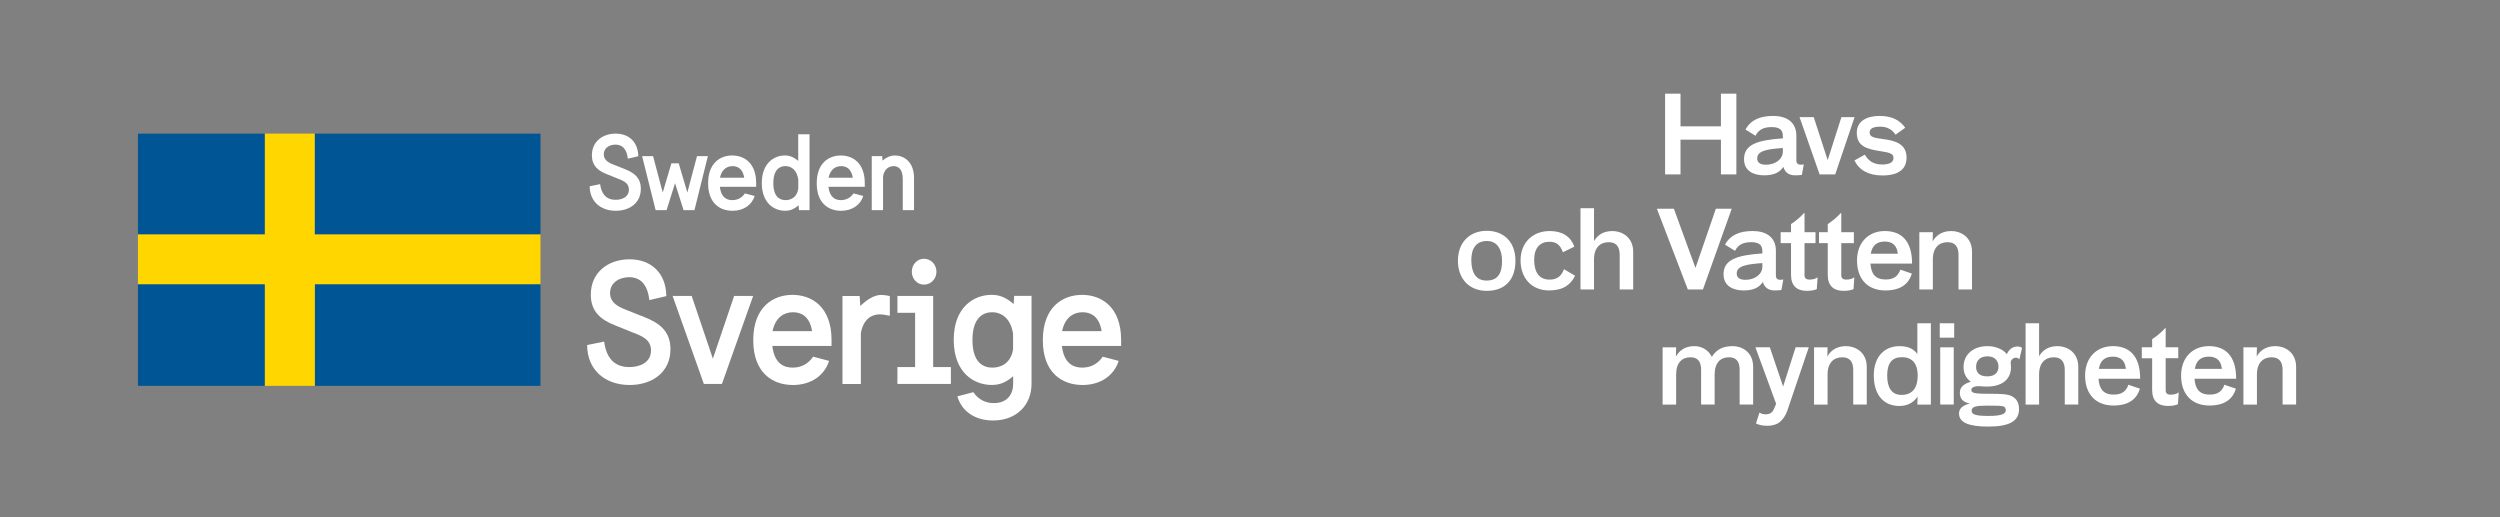 <?xml version="1.0" encoding="UTF-8"?>
<svg width="290" height="60" version="1.1" viewBox="0 0 290 60" xml:space="preserve" xmlns="http://www.w3.org/2000/svg"><rect x="0" y="0" width="290" height="60" fill="#808080" stroke="none"/><path class="st0" d="m36.524 27.173v-11.673h-5.817v11.673h-14.706v5.817h14.706v11.77h5.826v-11.765h26.161v-5.821z" fill="#ffd600"/><g fill="#005694"><path class="st1" d="m16 32.99v-0.013 11.783h14.706v-11.77z"/><path class="st1" d="m30.706 15.5"/><path class="st1" d="m16 15.5h14.706v11.673h-14.706z"/><path class="st1" d="m36.532 32.986h26.161v11.774h-26.161z"/><path class="st1" d="m36.524 15.5h26.17v11.673h-26.17z"/></g><g fill="#fff"><path d="m70.342 20.185c-0.953-0.385-1.683-0.953-1.683-2.163 0-1.582 1.224-2.522 2.758-2.522 1.556 0 2.596 0.988 2.622 2.622l-1.211 0.284c-0.122-1.123-0.642-1.63-1.433-1.63-0.691 0-1.359 0.385-1.359 1.123s0.669 1.014 1.198 1.224l1.25 0.494c1.101 0.433 1.853 1.027 1.853 2.286 0 1.63-1.285 2.548-2.906 2.548-1.744 0-3.015-1.062-3.029-2.845l1.211-0.245c0.148 1.136 0.704 1.818 1.792 1.818 0.756 0 1.547-0.319 1.547-1.184 0-0.804-0.682-1.04-1.407-1.324z"/><path d="m79.292 24.376-0.988-3.125-0.979 3.125h-1.272l-1.569-6.267h1.272l1.123 4.226 1.001-3.387h0.852l1.001 3.387 1.123-4.226h1.259l-1.556 6.267z"/><path d="m83.501 21.667c0.149 1.298 0.865 1.547 1.447 1.547 0.581 0 1.101-0.249 1.46-0.778l1.136 0.297c-0.332 1.049-1.298 1.718-2.57 1.718-1.447 0-2.832-0.852-2.832-3.19 0-2.373 1.42-3.225 2.793-3.225 1.372 0 2.78 0.852 2.78 3.212v0.42zm2.832-1.049c-0.184-1.123-0.839-1.346-1.359-1.346-0.603 0-1.237 0.323-1.46 1.346z"/><path id="x" d="m92.683 24.376-0.048-0.568c-0.568 0.494-1.04 0.642-1.556 0.642-1.25 0-2.71-0.852-2.71-3.212 0-2.347 1.46-3.204 2.67-3.204 0.568 0 1.027 0.188 1.556 0.629v-3.09h1.311v8.802zm-0.083-3.562c-0.162-1.088-0.791-1.547-1.495-1.547-0.603 0-1.399 0.337-1.399 1.98 0 1.621 0.778 1.967 1.42 1.967 0.594 0 1.311-0.297 1.473-1.298z"/><path d="m96.097 21.667c0.149 1.298 0.865 1.547 1.447 1.547s1.101-0.249 1.46-0.778l1.136 0.297c-0.332 1.049-1.298 1.718-2.57 1.718-1.447 0-2.828-0.852-2.828-3.19 0-2.373 1.42-3.225 2.793-3.225s2.779 0.852 2.779 3.212v0.42zm2.832-1.049c-0.183-1.123-0.839-1.346-1.359-1.346-0.608 0-1.237 0.323-1.46 1.346z"/><path d="m104.72 24.376v-3.623c0-1.237-0.616-1.482-1.062-1.482-0.481 0-1.075 0.284-1.224 1.189v3.916h-1.311v-6.267h1.211l0.035 0.52c0.507-0.419 0.953-0.594 1.446-0.594 0.988 0 2.212 0.682 2.212 2.609v3.732z"/><path d="m71.273 37.71c-1.552-0.625-2.74-1.552-2.74-3.523 0-2.579 1.993-4.108 4.493-4.108 2.535 0 4.231 1.613 4.27 4.27l-1.975 0.463c-0.201-1.831-1.049-2.657-2.338-2.657-1.127 0-2.216 0.625-2.216 1.831 0 1.211 1.088 1.652 1.954 1.993l2.032 0.804c1.792 0.704 3.02 1.669 3.02 3.728 0 2.657-2.093 4.148-4.733 4.148-2.841 0-4.917-1.731-4.934-4.633l1.975-0.402c0.24 1.853 1.149 2.959 2.919 2.959 1.228 0 2.517-0.524 2.517-1.932 0-1.311-1.106-1.691-2.295-2.155z"/><path d="m89.589 40.127c0.24 2.115 1.412 2.517 2.356 2.517 0.948 0 1.792-0.402 2.377-1.267l1.853 0.485c-0.542 1.713-2.115 2.797-4.187 2.797-2.356 0-4.611-1.39-4.611-5.197 0-3.868 2.316-5.258 4.55-5.258 2.238 0 4.532 1.39 4.532 5.236v0.686zm4.615-1.713c-0.302-1.831-1.368-2.194-2.216-2.194-0.988 0-2.015 0.524-2.377 2.194z"/><path d="m104.1 44.537v-1.954h2.054v-6.302h-2.054v-1.954h4.147v8.256h2.055v1.954zm3.077-11.52c-0.783 0-1.408-0.664-1.408-1.49 0-0.848 0.625-1.512 1.408-1.512 0.808 0 1.451 0.664 1.451 1.512 0 0.826-0.643 1.49-1.451 1.49z"/><path d="m117.52 43.65c-0.948 0.826-1.73 1.005-2.478 1.005-2.032 0-4.409-1.39-4.409-5.236 0-3.829 2.377-5.218 4.388-5.218 0.904 0 1.652 0.28 2.561 1.066l0.061-0.948h2.015v10.209c0 2.439-1.731 4.248-4.454 4.248-2.093 0-3.645-1.049-4.147-2.801l1.853-0.481c0.585 0.865 1.433 1.267 2.377 1.267 1.429 0 2.238-0.887 2.238-2.238v-0.874zm0-4.912c-0.262-1.77-1.289-2.517-2.438-2.517-0.988 0-2.277 0.564-2.277 3.221 0 2.64 1.267 3.204 2.316 3.204 0.966 0 2.133-0.485 2.395-2.115v-1.792z"/><path d="m123.18 40.127c0.241 2.115 1.412 2.517 2.356 2.517 0.948 0 1.792-0.402 2.377-1.267l1.853 0.485c-0.542 1.713-2.115 2.797-4.186 2.797-2.356 0-4.611-1.39-4.611-5.197 0-3.868 2.316-5.258 4.549-5.258 2.238 0 4.532 1.39 4.532 5.236v0.686zm4.611-1.713c-0.302-1.831-1.368-2.194-2.216-2.194-0.988 0-2.015 0.524-2.377 2.194z"/><path d="m103.22 34.35c-0.38-0.101-0.765-0.14-0.983-0.14-0.804 0-1.674 0.524-2.439 1.289l-0.079-1.167h-1.993v10.209h2.133v-5.9c0.284-1.63 1.268-2.176 2.172-2.176 0.302 0 0.665 0.061 1.189 0.162z"/><path d="m81.648 44.537-3.627-10.209h2.212l2.461 7.277 2.465-7.277h2.207l-3.623 10.209z"/></g><path id="HaV" d="m193.15 10.862v9.366h1.789v-4.029h4.689v4.029h1.789v-9.366h-1.789v3.793h-4.689v-3.793zm12.526 2.587c-1.476 0-2.574 0.436-3.2 1.58l1.162 0.721c0.366-0.746 1.006-1.007 1.868-1.007 0.784 0 1.306 0.224 1.306 1.02v0.286c-2.965 0.199-4.505 0.721-4.505 2.412 0 1.38 1.123 1.877 2.324 1.877 1.241 0 1.828-0.385 2.245-0.982 0.17 0.597 0.575 0.982 1.371 0.982 0.261 0 0.614-0.023 0.771-0.048l0.222-1.22h-0.027c-0.105 0.025-0.222 0.036-0.326 0.036-0.287 0-0.51-0.123-0.51-0.497v-2.873c0-1.617-1.187-2.29-2.702-2.29zm12.363 0c-1.476 0-2.652 0.584-2.652 1.952 0 1.605 1.241 1.891 2.639 2.115 1.15 0.187 1.619 0.273 1.619 0.821 0 0.547-0.575 0.746-1.319 0.746-1.084 0-1.605-0.484-2.01-1.143l-1.202 0.671c0.535 1.107 1.619 1.741 3.239 1.741 2.063 0 2.807-0.87 2.807-2.077 0-1.592-1.345-1.966-2.69-2.14-1.11-0.137-1.593-0.249-1.593-0.771 0-0.423 0.366-0.671 1.241-0.671 0.771 0 1.373 0.322 1.764 0.932l1.124-0.807c-0.614-0.871-1.541-1.369-2.965-1.369zm-9.293 0.136 2.326 6.643h1.814l2.247-6.643h-1.528l-1.593 4.988-1.62-4.988zm-1.935 3.584v0.397c0 0.933-0.913 1.542-1.958 1.542-0.666 0-1.02-0.248-1.02-0.733 0-0.896 1.189-1.082 2.978-1.206zm-23.475 6.982v9.427h1.569v-3.494c0-1.368 0.731-1.99 1.71-1.99 0.901 0 1.268 0.571 1.268 1.467v4.017h1.567v-4.364c0-1.766-1.384-2.414-2.389-2.414-1.228 0-1.815 0.598-2.155 1.17v-3.818zm8.861 0.061 3.592 9.366h1.751l3.342-9.366h-1.841l-2.364 6.865-2.508-6.865zm17.09 0.485c-0.535 0.572-0.993 0.946-1.528 1.294v0.945h-1.202v1.268h1.202v3.695c0 1.256 0.691 1.839 1.827 1.839 0.548 0 0.901-0.085 1.162-0.198l0.092-1.356h-0.038c-0.183 0.15-0.484 0.249-0.915 0.249-0.366 0-0.562-0.175-0.562-0.499v-3.732h1.275v-1.268h-1.275v-2.24zm4.261 0c-0.535 0.572-0.993 0.946-1.528 1.294v0.945h-1.014v1.268h1.014v3.695c0 1.256 0.691 1.839 1.827 1.839 0.548 0 0.901-0.085 1.162-0.198l0.092-1.356h-0.038c-0.183 0.15-0.484 0.249-0.915 0.249-0.366 0-0.562-0.175-0.562-0.499v-3.732h1.463v-1.268h-1.463v-2.24zm-41.088 2.077c-1.933 0-3.342 1.294-3.342 3.482 0 2.102 1.331 3.482 3.342 3.482 2.077 0 3.331-1.23 3.331-3.494 0-2.164-1.333-3.471-3.331-3.471zm7.321 0.025c-2.011 0-3.396 1.355-3.396 3.408 0 2.14 1.373 3.484 3.292 3.484 1.658 0 2.52-0.66 3.03-1.705l-1.281-0.759c-0.3 0.784-0.782 1.208-1.684 1.208-1.214 0-1.778-0.883-1.778-2.301 0-1.405 0.694-2.09 1.778-2.09 0.823 0 1.266 0.41 1.553 1.218l1.319-0.646c-0.405-1.194-1.411-1.816-2.834-1.816zm23.519 0c-1.476 0-2.572 0.436-3.199 1.58l1.162 0.721c0.366-0.746 1.004-1.007 1.866-1.007 0.783 0 1.306 0.224 1.306 1.02v0.286c-2.965 0.199-4.505 0.721-4.505 2.412 0 1.38 1.123 1.879 2.324 1.879 1.241 0 1.828-0.386 2.245-0.984 0.17 0.598 0.577 0.984 1.373 0.984 0.261 0 0.614-0.025 0.771-0.05l0.221-1.22h-0.025c-0.105 0.025-0.223 0.038-0.328 0.038-0.287 0-0.508-0.125-0.508-0.499v-2.873c0-1.617-1.189-2.29-2.704-2.29zm15.341 0c-1.881 0-3.227 1.318-3.227 3.408 0 2.314 1.385 3.484 3.279 3.484 1.881 0 2.742-0.834 3.082-1.954l-1.331-0.46c-0.275 0.771-0.785 1.145-1.699 1.145-1.188 0-1.685-0.622-1.776-1.841h4.832c0-2.712-1.306-3.781-3.16-3.781zm7.724 0c-1.228 0-1.854 0.622-2.18 1.206l0.025-1.068h-1.567v6.641h1.567v-3.494c0-1.368 0.731-1.99 1.71-1.99 0.901 0 1.268 0.571 1.268 1.467v4.017h1.567v-4.364c0-1.766-1.384-2.414-2.389-2.414zm-53.892 1.156c1.241 0 1.764 1.02 1.764 2.301 0 1.344-0.405 2.29-1.802 2.29-1.306 0-1.764-1.046-1.764-2.389 0-1.306 0.549-2.201 1.803-2.201zm46.168 0.063c0.94 0 1.423 0.534 1.502 1.417h-3.135c0.17-0.982 0.72-1.417 1.634-1.417zm-14.206 2.501v0.397c0 0.932-0.913 1.544-1.958 1.544-0.666 0-1.018-0.25-1.018-0.734 0-0.896 1.187-1.082 2.976-1.206zm17.978 6.982v3.571c-0.392-0.56-1.006-0.92-2.077-0.92-1.737 0-2.978 1.233-2.978 3.385 0 2.201 1.084 3.555 2.978 3.555 1.162 0 1.788-0.596 2.102-1.107l-0.025 0.945h1.567v-9.429zm2.6 0v1.668h1.672v-1.668zm9.954 0v9.429h1.567v-3.496c0-1.368 0.731-1.989 1.71-1.989 0.901 0 1.268 0.572 1.268 1.467v4.017h1.567v-4.366c0-1.766-1.384-2.412-2.389-2.412-1.228 0-1.816 0.598-2.155 1.17v-3.82zm16.21 0.548c-0.535 0.572-0.992 0.946-1.528 1.294v0.943h-1.2v1.27h1.2v3.695c0 1.256 0.693 1.839 1.829 1.839 0.548 0 0.901-0.085 1.162-0.198l0.092-1.356h-0.04c-0.183 0.149-0.484 0.247-0.915 0.247-0.366 0-0.56-0.173-0.56-0.497v-3.732h1.461v-1.27h-1.461v-2.238zm-54.631 2.102c-1.228 0-1.815 0.646-2.142 1.206l0.027-1.07h-1.569v6.643h1.569v-3.496c0-1.368 0.691-1.989 1.67-1.989 0.901 0 1.227 0.572 1.227 1.467v4.017h1.569v-3.496c0-1.368 0.691-1.989 1.67-1.989 0.901 0 1.229 0.572 1.229 1.467v4.017h1.567v-4.366c0-1.766-1.345-2.412-2.351-2.412-1.162 0-1.906 0.386-2.441 1.244-0.431-0.871-1.268-1.244-2.025-1.244zm17.606 0c-1.227 0-1.854 0.621-2.18 1.206l0.025-1.07h-1.567v6.643h1.567v-3.496c0-1.368 0.731-1.989 1.71-1.989 0.901 0 1.268 0.572 1.268 1.467v4.017h1.567v-4.366c0-1.766-1.384-2.412-2.389-2.412zm16.405 0c-1.629 0-2.786 0.94-2.786 2.428 0 0.737 0.309 1.323 0.848 1.705-0.794 0.216-1.279 0.635-1.279 1.258 0 0.712 0.364 1.118 1.158 1.258-0.727 0.203-1.252 0.523-1.252 1.158 0 1.093 1.198 1.524 3.392 1.524 2.437 0 3.567-0.623 3.567-2.021 0-0.737-0.282-1.208-0.807-1.488-0.498-0.267-1.279-0.291-2.531-0.291-1.777 0-2.194-0.065-2.194-0.458 0-0.293 0.417-0.431 0.807-0.431 0.391 0 0.432 0.05 0.997 0.05 1.683 0 2.8-0.775 2.8-2.263 0-0.178-0.04-0.343-0.04-0.522 0-0.292 0.31-0.571 0.606-0.571 0.162 0 0.297 0.076 0.378 0.178h0.027l0.309-1.296c-0.081-0.088-0.283-0.178-0.499-0.178-0.511 0-0.97 0.241-1.266 0.89-0.431-0.547-1.265-0.928-2.234-0.928zm14.541 0c-1.881 0-3.227 1.318-3.227 3.408 0 2.313 1.386 3.482 3.279 3.482 1.88 0 2.742-0.833 3.082-1.952l-1.333-0.46c-0.274 0.771-0.783 1.145-1.697 1.145-1.188 0-1.685-0.622-1.776-1.841h4.832c0-2.712-1.306-3.781-3.16-3.781zm11.136 0c-1.881 0-3.227 1.318-3.227 3.408 0 2.313 1.385 3.482 3.279 3.482 1.88 0 2.742-0.833 3.082-1.952l-1.333-0.46c-0.274 0.771-0.783 1.145-1.697 1.145-1.188 0-1.684-0.622-1.776-1.841h4.832c0-2.712-1.306-3.781-3.16-3.781zm7.724 0c-1.228 0-1.856 0.621-2.182 1.206l0.027-1.07h-1.567v6.643h1.567v-3.496c0-1.368 0.732-1.989 1.71-1.989 0.901 0 1.268 0.572 1.268 1.467v4.017h1.567v-4.366c0-1.766-1.384-2.412-2.389-2.412zm-60.33 0.136 2.403 6.556-0.234 0.56c-0.209 0.522-0.575 0.658-0.993 0.658-0.287 0-0.535-0.074-0.679-0.198h-0.027l-0.405 1.256c0.314 0.174 0.783 0.272 1.306 0.272 0.496 0 1.018-0.111 1.371-0.372 0.457-0.335 0.77-0.847 0.953-1.369l2.495-7.364h-1.528l-1.45 4.552-1.54-4.552zm21.437 0v6.643h1.569v-6.643zm5.492 1.047c0.875 0 1.266 0.559 1.266 1.195 0 0.661-0.417 1.131-1.292 1.131-0.862 0-1.306-0.394-1.306-1.107 0-0.686 0.418-1.22 1.333-1.22zm14.541 0.036c0.941 0 1.423 0.534 1.502 1.417h-3.135c0.17-0.983 0.72-1.417 1.634-1.417zm11.136 0c0.94 0 1.424 0.534 1.502 1.417h-3.135c0.169-0.983 0.72-1.417 1.634-1.417zm-35.598 0.061c1.071 0 1.816 0.635 1.816 2.115 0 1.567-0.704 2.263-1.879 2.263-1.15 0-1.659-0.846-1.659-2.251 0-1.468 0.586-2.127 1.722-2.127zm9.908 5.622c1.01 0 1.602 1.03e-4 1.885 0.102 0.175 0.063 0.242 0.267 0.242 0.431 0 0.394-0.418 0.662-1.952 0.662-1.575 0-2.006-0.165-2.006-0.61 0-0.483 0.512-0.585 1.831-0.585z" fill="#fff"/></svg>
